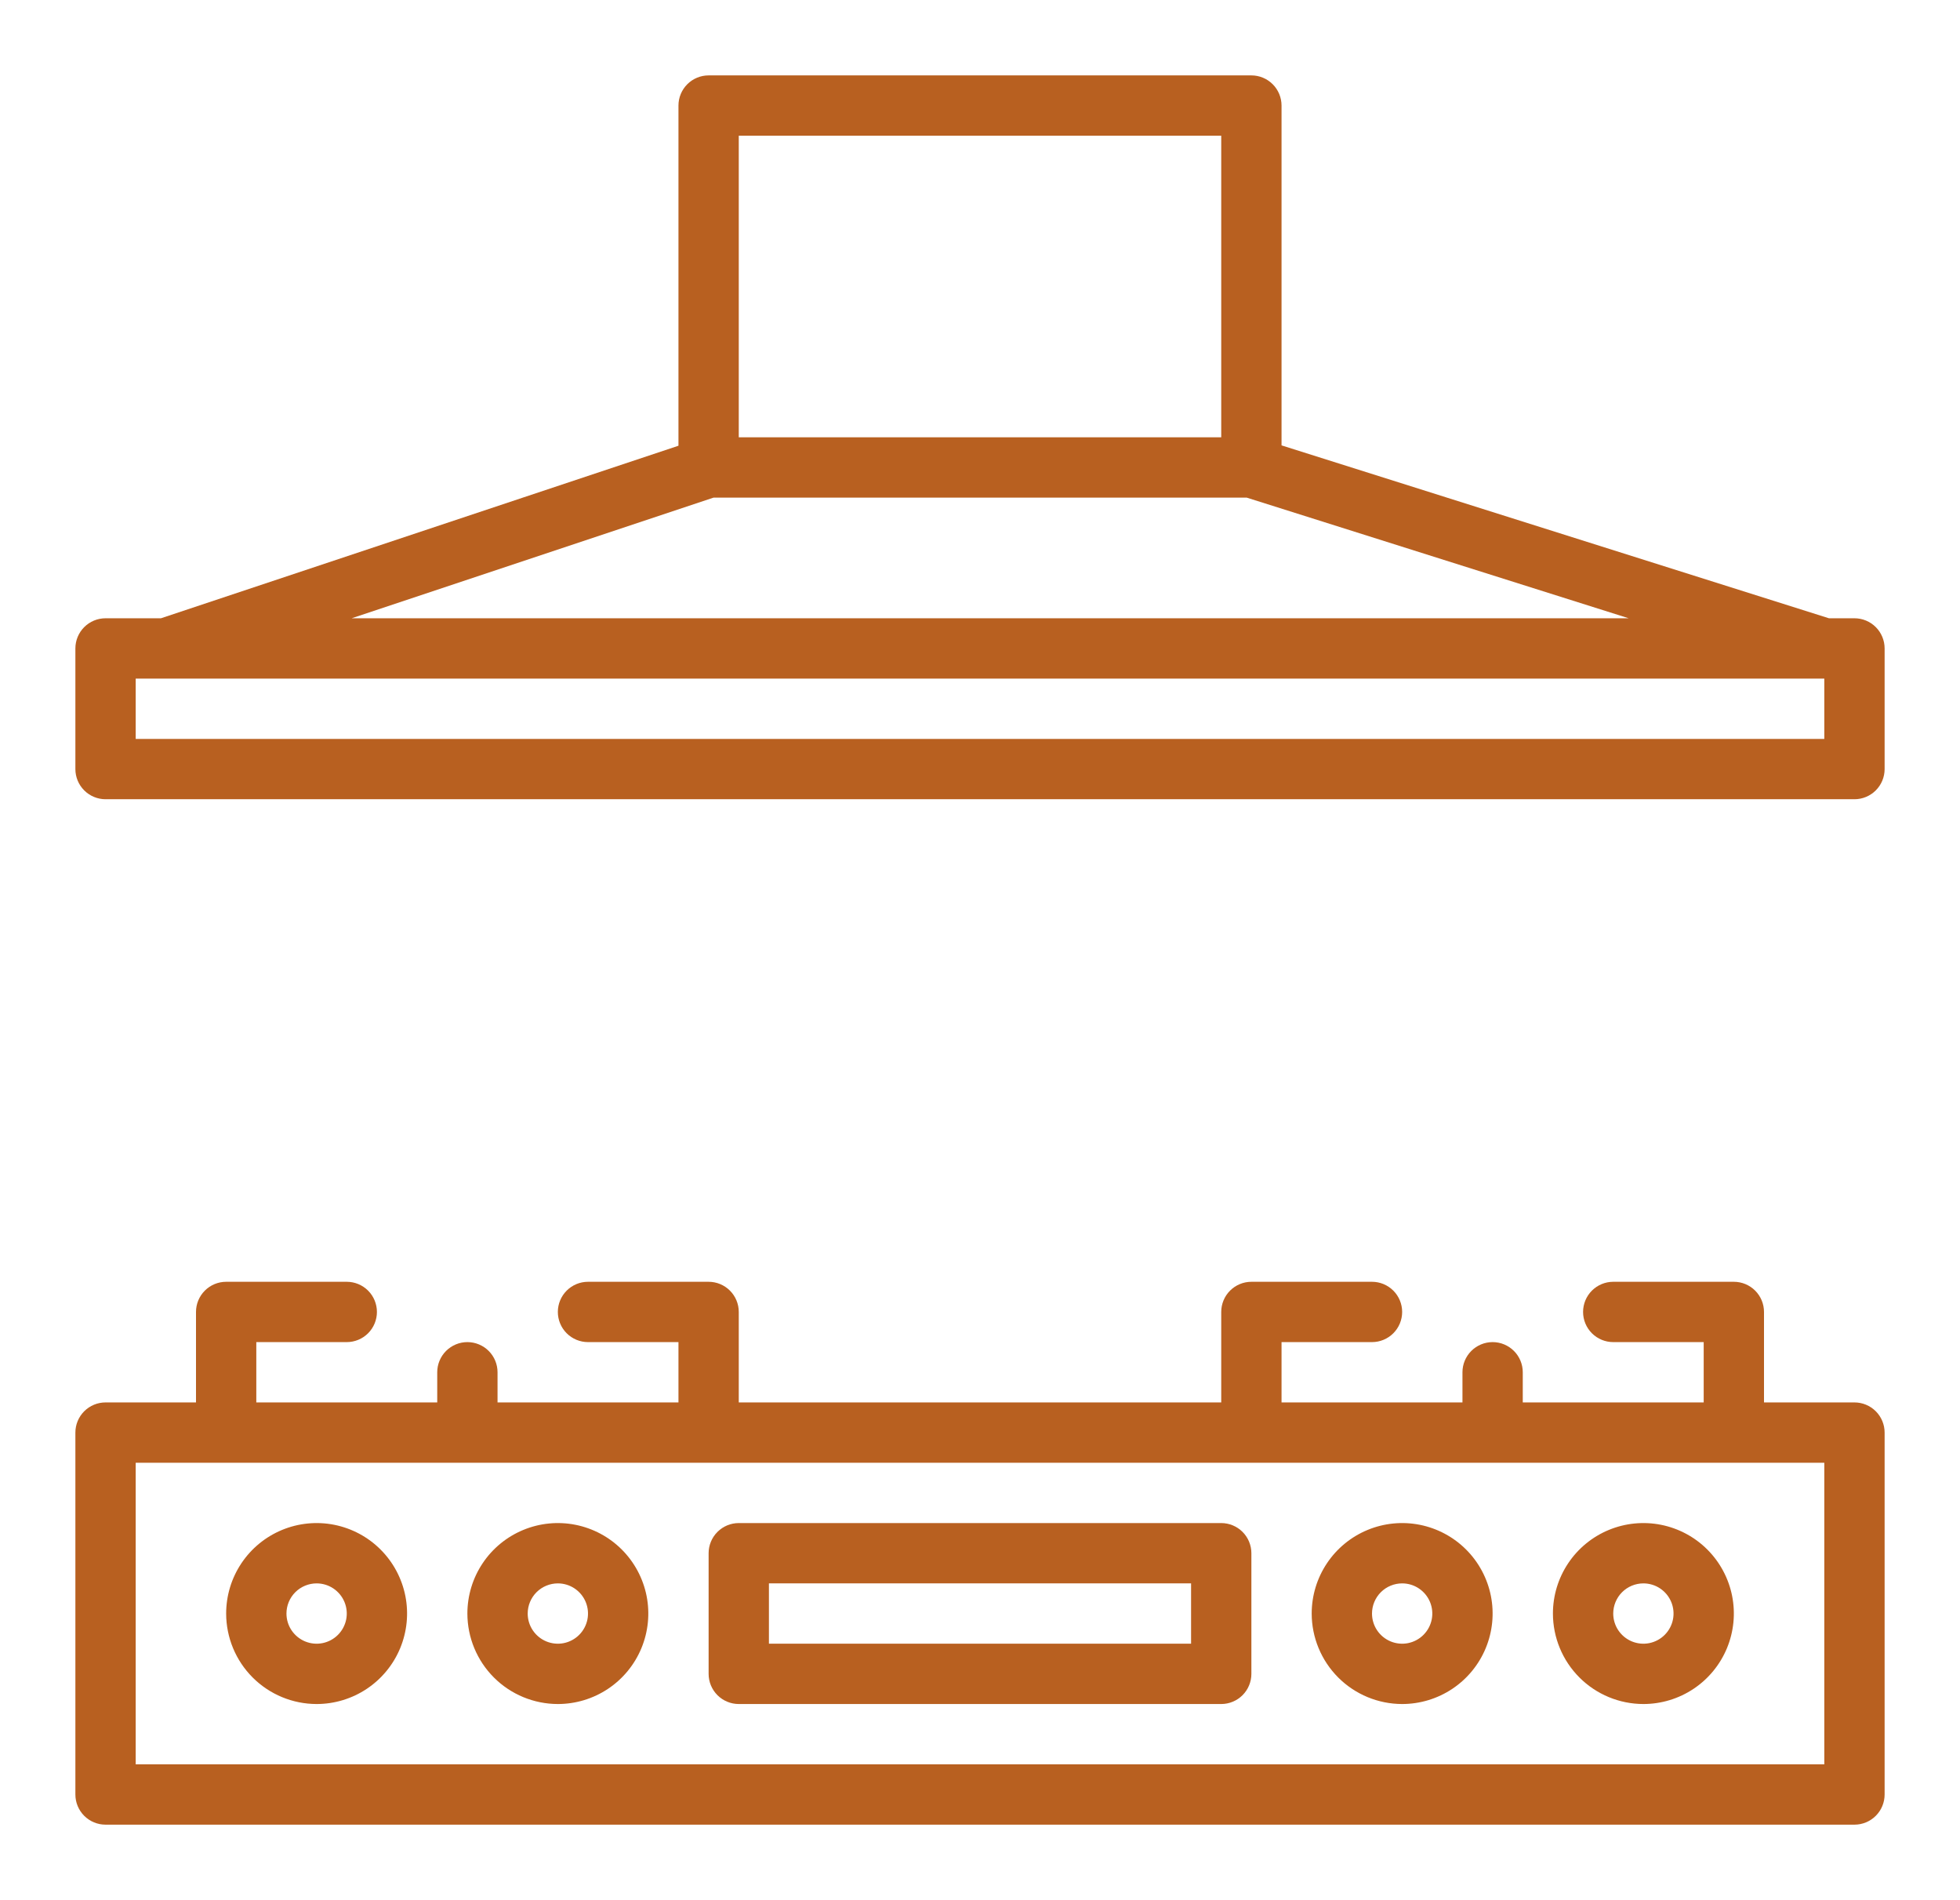 <svg width="130" height="126" viewBox="0 0 130 126" fill="none" xmlns="http://www.w3.org/2000/svg">
<g filter="url(#filter0_d)">
<path d="M123 89H117V83C117 82.47 116.789 81.961 116.414 81.586C116.039 81.211 115.53 81 115 81H107C106.47 81 105.961 81.211 105.586 81.586C105.211 81.961 105 82.47 105 83C105 83.53 105.211 84.039 105.586 84.414C105.961 84.789 106.47 85 107 85H113V89H101V87C101 86.47 100.789 85.961 100.414 85.586C100.039 85.211 99.53 85 99 85C98.47 85 97.961 85.211 97.586 85.586C97.211 85.961 97 86.47 97 87V89H85V85H91C91.53 85 92.039 84.789 92.414 84.414C92.789 84.039 93 83.53 93 83C93 82.47 92.789 81.961 92.414 81.586C92.039 81.211 91.53 81 91 81H83C82.47 81 81.961 81.211 81.586 81.586C81.211 81.961 81 82.47 81 83V89H49V83C49 82.47 48.789 81.961 48.414 81.586C48.039 81.211 47.53 81 47 81H39C38.47 81 37.961 81.211 37.586 81.586C37.211 81.961 37 82.47 37 83C37 83.53 37.211 84.039 37.586 84.414C37.961 84.789 38.47 85 39 85H45V89H33V87C33 86.47 32.789 85.961 32.414 85.586C32.039 85.211 31.53 85 31 85C30.47 85 29.961 85.211 29.586 85.586C29.211 85.961 29 86.47 29 87V89H17V85H23C23.53 85 24.039 84.789 24.414 84.414C24.789 84.039 25 83.53 25 83C25 82.47 24.789 81.961 24.414 81.586C24.039 81.211 23.53 81 23 81H15C14.47 81 13.961 81.211 13.586 81.586C13.211 81.961 13 82.47 13 83V89H7C6.47 89 5.961 89.211 5.586 89.586C5.211 89.961 5 90.47 5 91V115C5 115.53 5.211 116.039 5.586 116.414C5.961 116.789 6.47 117 7 117H123C123.53 117 124.039 116.789 124.414 116.414C124.789 116.039 125 115.53 125 115V91C125 90.47 124.789 89.961 124.414 89.586C124.039 89.211 123.53 89 123 89ZM121 113H9V93H121V113Z" fill="#B86020"/>
<path d="M49 109H81C81.53 109 82.039 108.789 82.414 108.414C82.789 108.039 83 107.53 83 107V99C83 98.47 82.789 97.961 82.414 97.586C82.039 97.211 81.53 97 81 97H49C48.47 97 47.961 97.211 47.586 97.586C47.211 97.961 47 98.47 47 99V107C47 107.53 47.211 108.039 47.586 108.414C47.961 108.789 48.47 109 49 109ZM51 101H79V105H51V101Z" fill="#B86020"/>
<path d="M21 109C22.187 109 23.347 108.648 24.333 107.989C25.32 107.33 26.089 106.392 26.543 105.296C26.997 104.2 27.116 102.993 26.885 101.829C26.653 100.666 26.082 99.597 25.243 98.757C24.404 97.918 23.334 97.347 22.171 97.115C21.007 96.884 19.8 97.003 18.704 97.457C17.608 97.911 16.671 98.68 16.011 99.667C15.352 100.653 15 101.813 15 103C15.002 104.591 15.634 106.116 16.759 107.241C17.884 108.366 19.409 108.998 21 109ZM21 101C21.396 101 21.782 101.117 22.111 101.337C22.44 101.557 22.696 101.869 22.848 102.235C22.999 102.6 23.039 103.002 22.962 103.39C22.884 103.778 22.694 104.135 22.414 104.414C22.134 104.694 21.778 104.884 21.39 104.962C21.002 105.039 20.6 104.999 20.235 104.848C19.869 104.696 19.557 104.44 19.337 104.111C19.117 103.782 19 103.396 19 103C19 102.47 19.211 101.961 19.586 101.586C19.961 101.211 20.47 101.001 21 101Z" fill="#B86020"/>
<path d="M37 109C38.187 109 39.347 108.648 40.333 107.989C41.32 107.33 42.089 106.392 42.543 105.296C42.997 104.2 43.116 102.993 42.885 101.829C42.653 100.666 42.082 99.597 41.243 98.757C40.404 97.918 39.334 97.347 38.17 97.115C37.007 96.884 35.8 97.003 34.704 97.457C33.608 97.911 32.67 98.68 32.011 99.667C31.352 100.653 31 101.813 31 103C31.002 104.591 31.634 106.116 32.759 107.241C33.884 108.366 35.409 108.998 37 109ZM37 101C37.396 101 37.782 101.117 38.111 101.337C38.44 101.557 38.696 101.869 38.848 102.235C38.999 102.6 39.039 103.002 38.962 103.39C38.884 103.778 38.694 104.135 38.414 104.414C38.135 104.694 37.778 104.884 37.39 104.962C37.002 105.039 36.6 104.999 36.235 104.848C35.869 104.696 35.557 104.44 35.337 104.111C35.117 103.782 35 103.396 35 103C35.001 102.47 35.211 101.961 35.586 101.586C35.961 101.211 36.47 101.001 37 101Z" fill="#B86020"/>
<path d="M93 109C94.187 109 95.347 108.648 96.333 107.989C97.32 107.33 98.089 106.392 98.543 105.296C98.997 104.2 99.116 102.993 98.885 101.829C98.653 100.666 98.082 99.597 97.243 98.757C96.403 97.918 95.334 97.347 94.171 97.115C93.007 96.884 91.8 97.003 90.704 97.457C89.608 97.911 88.671 98.68 88.011 99.667C87.352 100.653 87 101.813 87 103C87.002 104.591 87.635 106.116 88.759 107.241C89.884 108.366 91.409 108.998 93 109ZM93 101C93.396 101 93.782 101.117 94.111 101.337C94.44 101.557 94.696 101.869 94.848 102.235C94.999 102.6 95.039 103.002 94.962 103.39C94.884 103.778 94.694 104.135 94.414 104.414C94.135 104.694 93.778 104.884 93.39 104.962C93.002 105.039 92.6 104.999 92.235 104.848C91.869 104.696 91.557 104.44 91.337 104.111C91.117 103.782 91 103.396 91 103C91.001 102.47 91.211 101.961 91.586 101.586C91.961 101.211 92.47 101.001 93 101Z" fill="#B86020"/>
<path d="M109 109C110.187 109 111.347 108.648 112.333 107.989C113.32 107.33 114.089 106.392 114.543 105.296C114.997 104.2 115.116 102.993 114.885 101.829C114.653 100.666 114.082 99.597 113.243 98.757C112.404 97.918 111.334 97.347 110.171 97.115C109.007 96.884 107.8 97.003 106.704 97.457C105.608 97.911 104.67 98.68 104.011 99.667C103.352 100.653 103 101.813 103 103C103.002 104.591 103.634 106.116 104.759 107.241C105.884 108.366 107.409 108.998 109 109ZM109 101C109.396 101 109.782 101.117 110.111 101.337C110.44 101.557 110.696 101.869 110.848 102.235C110.999 102.6 111.039 103.002 110.962 103.39C110.884 103.778 110.694 104.135 110.414 104.414C110.135 104.694 109.778 104.884 109.39 104.962C109.002 105.039 108.6 104.999 108.235 104.848C107.869 104.696 107.557 104.44 107.337 104.111C107.117 103.782 107 103.396 107 103C107.001 102.47 107.211 101.961 107.586 101.586C107.961 101.211 108.47 101.001 109 101Z" fill="#B86020"/>
<path d="M123 37H121.308L85 25.535V3C85 2.47 84.789 1.961 84.414 1.586C84.039 1.211 83.53 1 83 1H47C46.47 1 45.961 1.211 45.586 1.586C45.211 1.961 45 2.47 45 3V25.558L10.675 37H7C6.47 37 5.961 37.211 5.586 37.586C5.211 37.961 5 38.47 5 39V47C5 47.53 5.211 48.039 5.586 48.414C5.961 48.789 6.47 49 7 49H123C123.53 49 124.039 48.789 124.414 48.414C124.789 48.039 125 47.53 125 47V39C125 38.47 124.789 37.961 124.414 37.586C124.039 37.211 123.53 37 123 37ZM49 5H81V25H49V5ZM47.325 29H82.692L108.025 37H23.325L47.325 29ZM121 45H9V41H121V45Z" fill="#B86020"/>
</g>
<defs>
<filter id="filter0_d" x="0" y="0" width="130" height="126" filterUnits="userSpaceOnUse" color-interpolation-filters="sRGB">
<feFlood flood-opacity="0" result="BackgroundImageFix"/>
<feColorMatrix in="SourceAlpha" type="matrix" values="0 0 0 0 0 0 0 0 0 0 0 0 0 0 0 0 0 0 127 0"/>
<feOffset dy="4"/>
<feGaussianBlur stdDeviation="2.5"/>
<feColorMatrix type="matrix" values="0 0 0 0 0.812 0 0 0 0 0.642 0 0 0 0 0.379 0 0 0 0.862 0"/>
<feBlend mode="normal" in2="BackgroundImageFix" result="effect1_dropShadow"/>
<feBlend mode="normal" in="SourceGraphic" in2="effect1_dropShadow" result="shape"/>
</filter>
</defs>
</svg>
